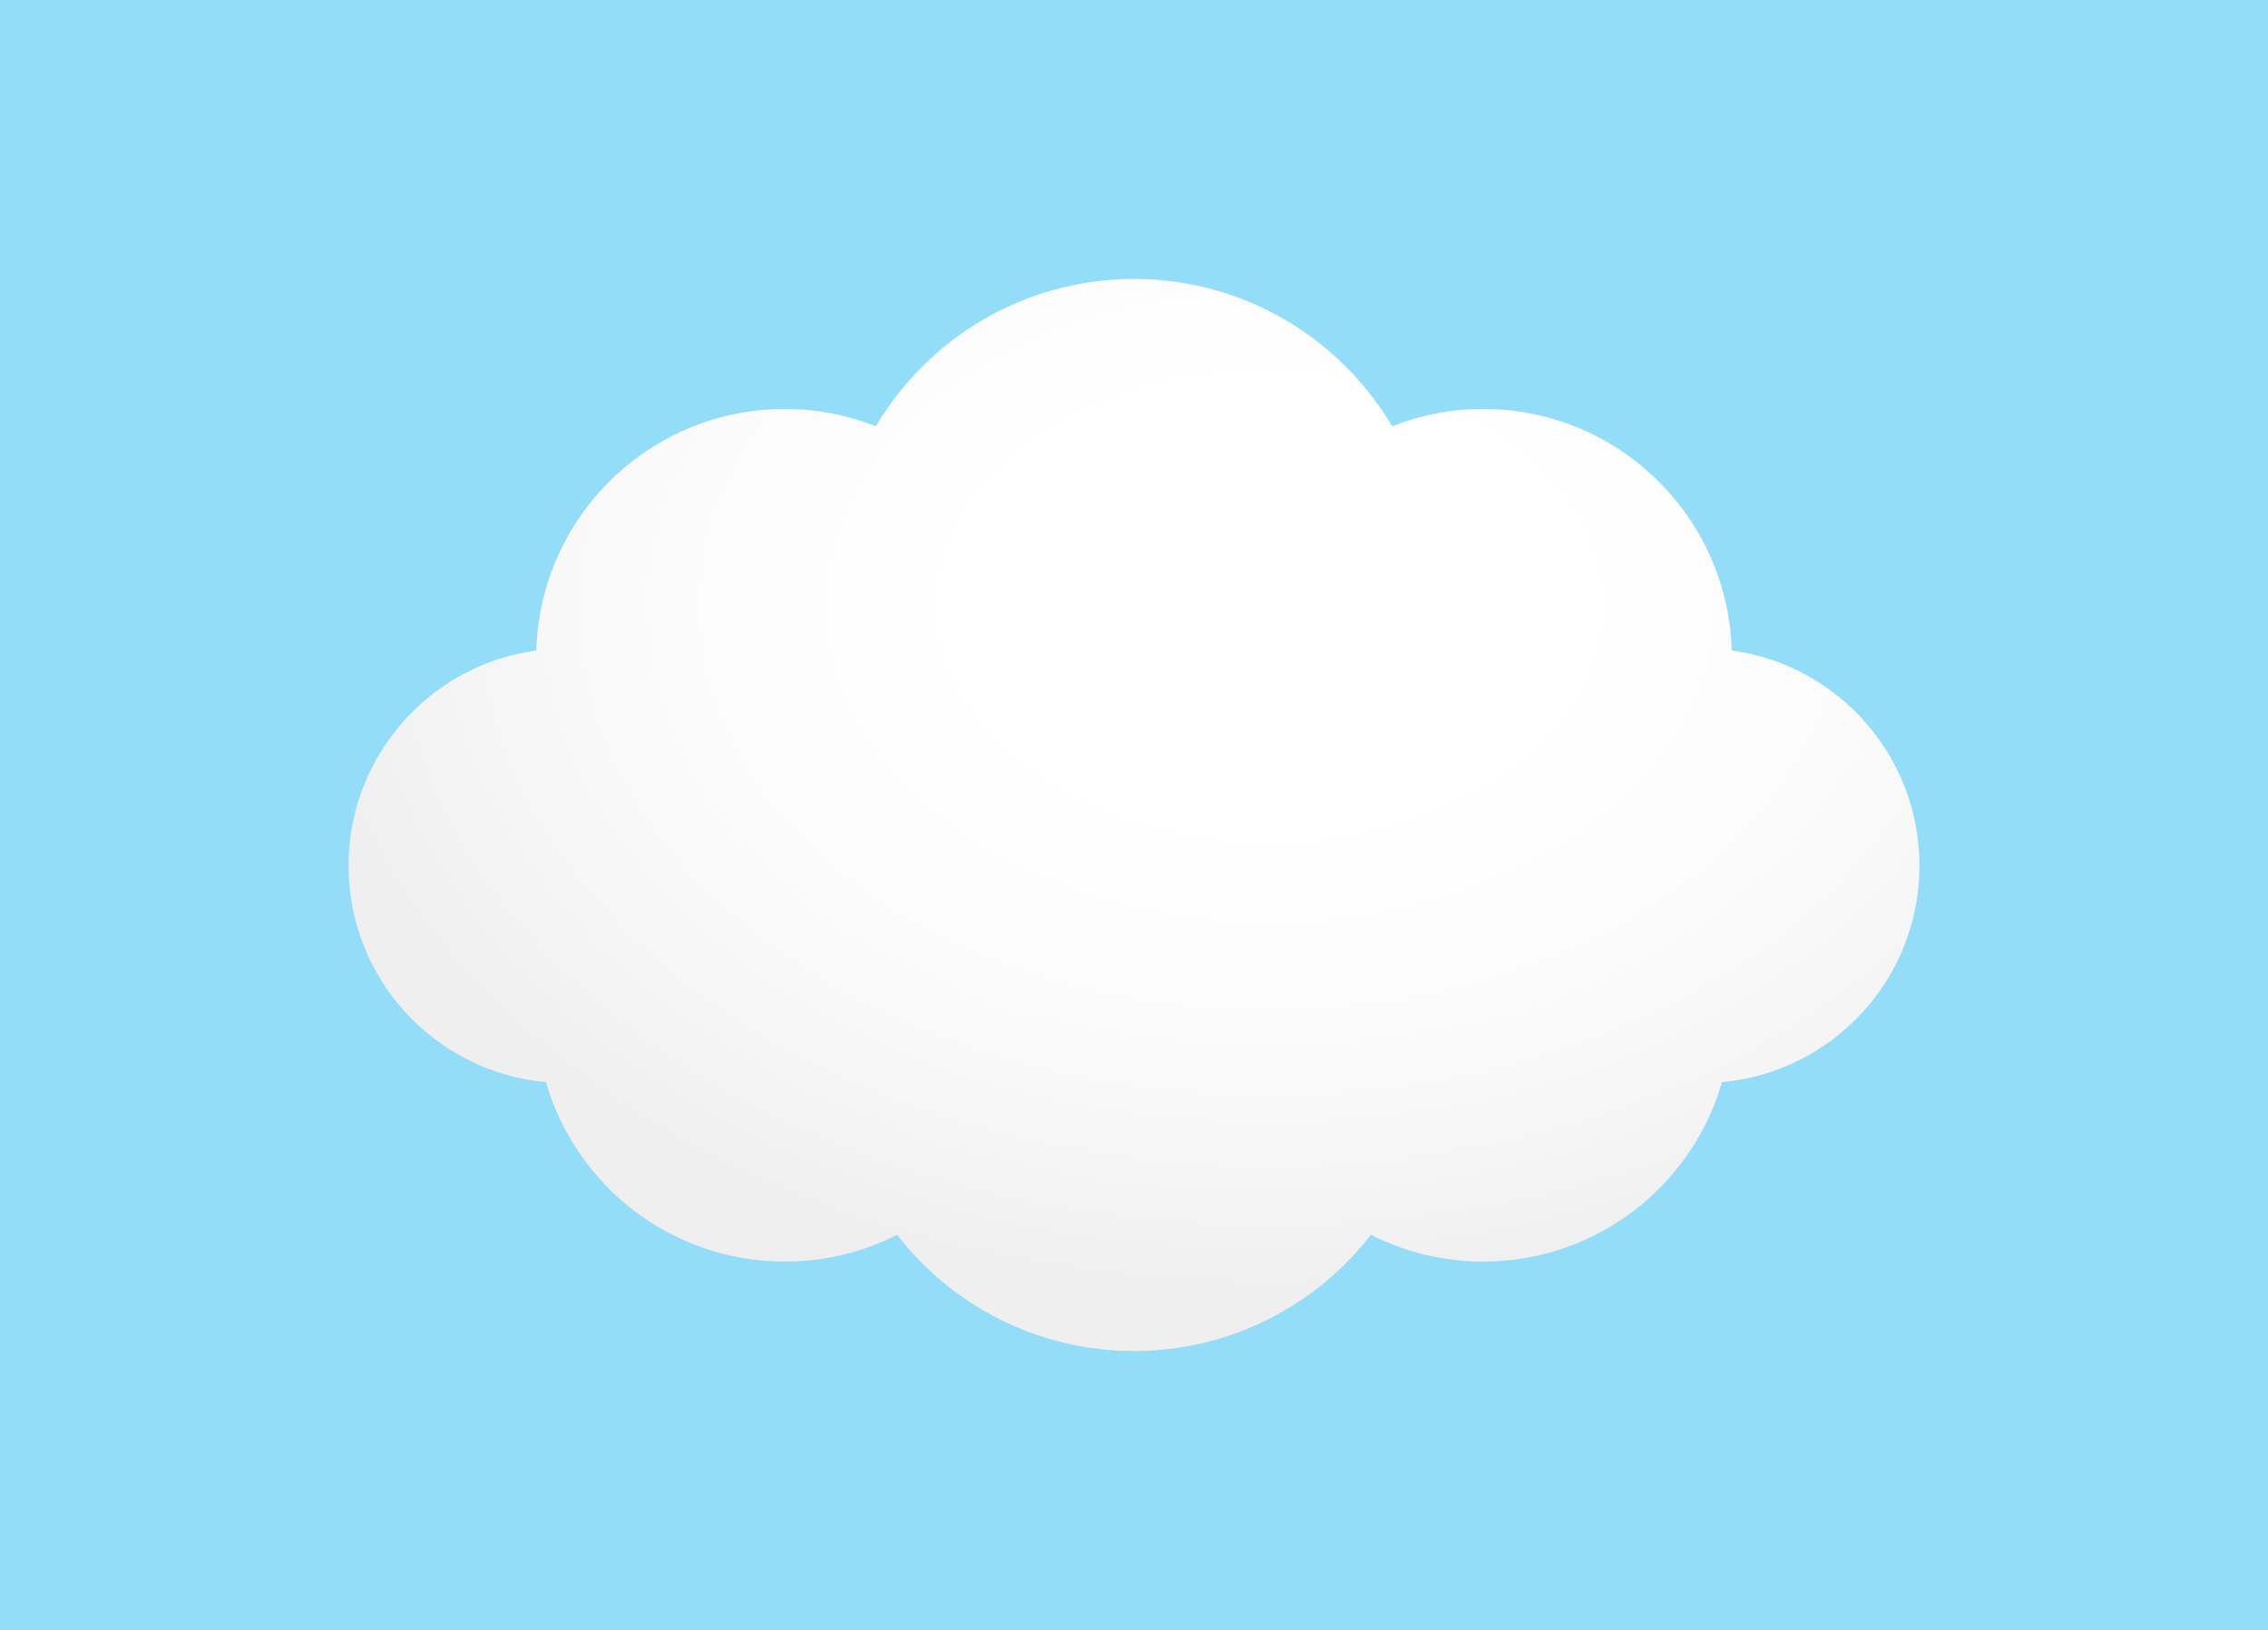 <?xml version="1.0" encoding="UTF-8"?>
<svg xmlns="http://www.w3.org/2000/svg" xmlns:xlink="http://www.w3.org/1999/xlink" width="5000" height="3593.94" viewBox="0 0 5000 3593.94">
<defs>
<clipPath id="clip-0">
<path clip-rule="nonzero" d="M 768 615 L 4232 615 L 4232 2979 L 768 2979 Z M 768 615 "/>
</clipPath>
<clipPath id="clip-1">
<path clip-rule="nonzero" d="M 4231.57 1908.871 C 4231.57 1666.371 4051.41 1466.059 3817.66 1434.18 C 3809.219 1138.738 3567.238 901.781 3269.762 901.781 C 3198.879 901.781 3131.23 915.379 3069.051 939.859 C 2953.949 745.512 2742.25 615.109 2500 615.109 C 2257.75 615.109 2046.051 745.512 1930.949 939.859 C 1868.77 915.379 1801.109 901.781 1730.238 901.781 C 1432.762 901.781 1190.781 1138.738 1182.34 1434.18 C 948.59 1466.059 768.43 1666.359 768.43 1908.871 C 768.43 2158.691 959.609 2363.762 1203.629 2386 C 1269.762 2614.52 1480.41 2781.672 1730.238 2781.672 C 1819.289 2781.672 1903.301 2760.309 1977.641 2722.641 C 2098.57 2878.441 2287.512 2978.82 2500 2978.82 C 2712.488 2978.82 2901.43 2878.441 3022.352 2722.641 C 3096.699 2760.309 3180.711 2781.672 3269.762 2781.672 C 3519.578 2781.672 3730.238 2614.52 3796.371 2386 C 4040.391 2363.762 4231.57 2158.691 4231.57 1908.871 Z M 4231.57 1908.871 "/>
</clipPath>
<clipPath id="clip-2">
<path clip-rule="nonzero" d="M 4231.57 1908.871 C 4231.57 1666.371 4051.41 1466.059 3817.66 1434.18 C 3809.219 1138.738 3567.238 901.781 3269.762 901.781 C 3198.879 901.781 3131.23 915.379 3069.051 939.859 C 2953.949 745.512 2742.25 615.109 2500 615.109 C 2257.75 615.109 2046.051 745.512 1930.949 939.859 C 1868.77 915.379 1801.109 901.781 1730.238 901.781 C 1432.762 901.781 1190.781 1138.738 1182.34 1434.18 C 948.59 1466.059 768.43 1666.359 768.43 1908.871 C 768.43 2158.691 959.609 2363.762 1203.629 2386 C 1269.762 2614.52 1480.41 2781.672 1730.238 2781.672 C 1819.289 2781.672 1903.301 2760.309 1977.641 2722.641 C 2098.57 2878.441 2287.512 2978.82 2500 2978.82 C 2712.488 2978.82 2901.43 2878.441 3022.352 2722.641 C 3096.699 2760.309 3180.711 2781.672 3269.762 2781.672 C 3519.578 2781.672 3730.238 2614.52 3796.371 2386 C 4040.391 2363.762 4231.57 2158.691 4231.57 1908.871 "/>
</clipPath>
<radialGradient id="radial-pattern-0" gradientUnits="userSpaceOnUse" cx="0" cy="0" fx="0" fy="0" r="1817.935" gradientTransform="matrix(1.17, 0, 0, 0.83, 2798.82, 1335.16)">
<stop offset="0" stop-color="rgb(100%, 100%, 100%)" stop-opacity="1"/>
<stop offset="0.25" stop-color="rgb(99.969%, 99.968%, 99.968%)" stop-opacity="1"/>
<stop offset="0.344" stop-color="rgb(99.82%, 99.817%, 99.818%)" stop-opacity="1"/>
<stop offset="0.426" stop-color="rgb(99.539%, 99.532%, 99.533%)" stop-opacity="1"/>
<stop offset="0.496" stop-color="rgb(99.29%, 99.277%, 99.28%)" stop-opacity="1"/>
<stop offset="0.527" stop-color="rgb(99.112%, 99.095%, 99.1%)" stop-opacity="1"/>
<stop offset="0.555" stop-color="rgb(98.929%, 98.909%, 98.915%)" stop-opacity="1"/>
<stop offset="0.582" stop-color="rgb(98.743%, 98.721%, 98.726%)" stop-opacity="1"/>
<stop offset="0.605" stop-color="rgb(98.563%, 98.537%, 98.543%)" stop-opacity="1"/>
<stop offset="0.629" stop-color="rgb(98.386%, 98.357%, 98.363%)" stop-opacity="1"/>
<stop offset="0.648" stop-color="rgb(98.215%, 98.181%, 98.19%)" stop-opacity="1"/>
<stop offset="0.668" stop-color="rgb(98.035%, 98%, 98.009%)" stop-opacity="1"/>
<stop offset="0.688" stop-color="rgb(97.852%, 97.812%, 97.821%)" stop-opacity="1"/>
<stop offset="0.707" stop-color="rgb(97.676%, 97.633%, 97.644%)" stop-opacity="1"/>
<stop offset="0.723" stop-color="rgb(97.43%, 97.385%, 97.395%)" stop-opacity="1"/>
<stop offset="0.754" stop-color="rgb(97.113%, 97.061%, 97.075%)" stop-opacity="1"/>
<stop offset="0.781" stop-color="rgb(96.797%, 96.739%, 96.754%)" stop-opacity="1"/>
<stop offset="0.809" stop-color="rgb(96.495%, 96.431%, 96.448%)" stop-opacity="1"/>
<stop offset="0.832" stop-color="rgb(96.227%, 96.158%, 96.175%)" stop-opacity="1"/>
<stop offset="0.852" stop-color="rgb(95.999%, 95.926%, 95.944%)" stop-opacity="1"/>
<stop offset="0.867" stop-color="rgb(95.793%, 95.717%, 95.735%)" stop-opacity="1"/>
<stop offset="0.883" stop-color="rgb(95.609%, 95.529%, 95.549%)" stop-opacity="1"/>
<stop offset="0.895" stop-color="rgb(95.363%, 95.279%, 95.3%)" stop-opacity="1"/>
<stop offset="0.918" stop-color="rgb(95.059%, 94.969%, 94.992%)" stop-opacity="1"/>
<stop offset="0.938" stop-color="rgb(94.801%, 94.707%, 94.73%)" stop-opacity="1"/>
<stop offset="0.953" stop-color="rgb(94.597%, 94.499%, 94.524%)" stop-opacity="1"/>
<stop offset="0.965" stop-color="rgb(94.389%, 94.287%, 94.312%)" stop-opacity="1"/>
<stop offset="0.98" stop-color="rgb(94.115%, 94.008%, 94.034%)" stop-opacity="1"/>
<stop offset="1" stop-color="rgb(93.961%, 93.851%, 93.878%)" stop-opacity="1"/>
</radialGradient>
</defs>
<path fill-rule="nonzero" fill="rgb(58.008%, 86.494%, 97.366%)" fill-opacity="1" d="M 5000 3593.941 L 0 3593.941 L 0 0 L 5000 0 L 5000 3593.941 "/>
<g clip-path="url(#clip-0)">
<g clip-path="url(#clip-1)">
<g clip-path="url(#clip-2)">
<path fill-rule="nonzero" fill="url(#radial-pattern-0)" d="M 768.43 615.109 L 768.43 2978.82 L 4231.57 2978.82 L 4231.57 615.109 Z M 768.43 615.109 "/>
</g>
</g>
</g>
</svg>
